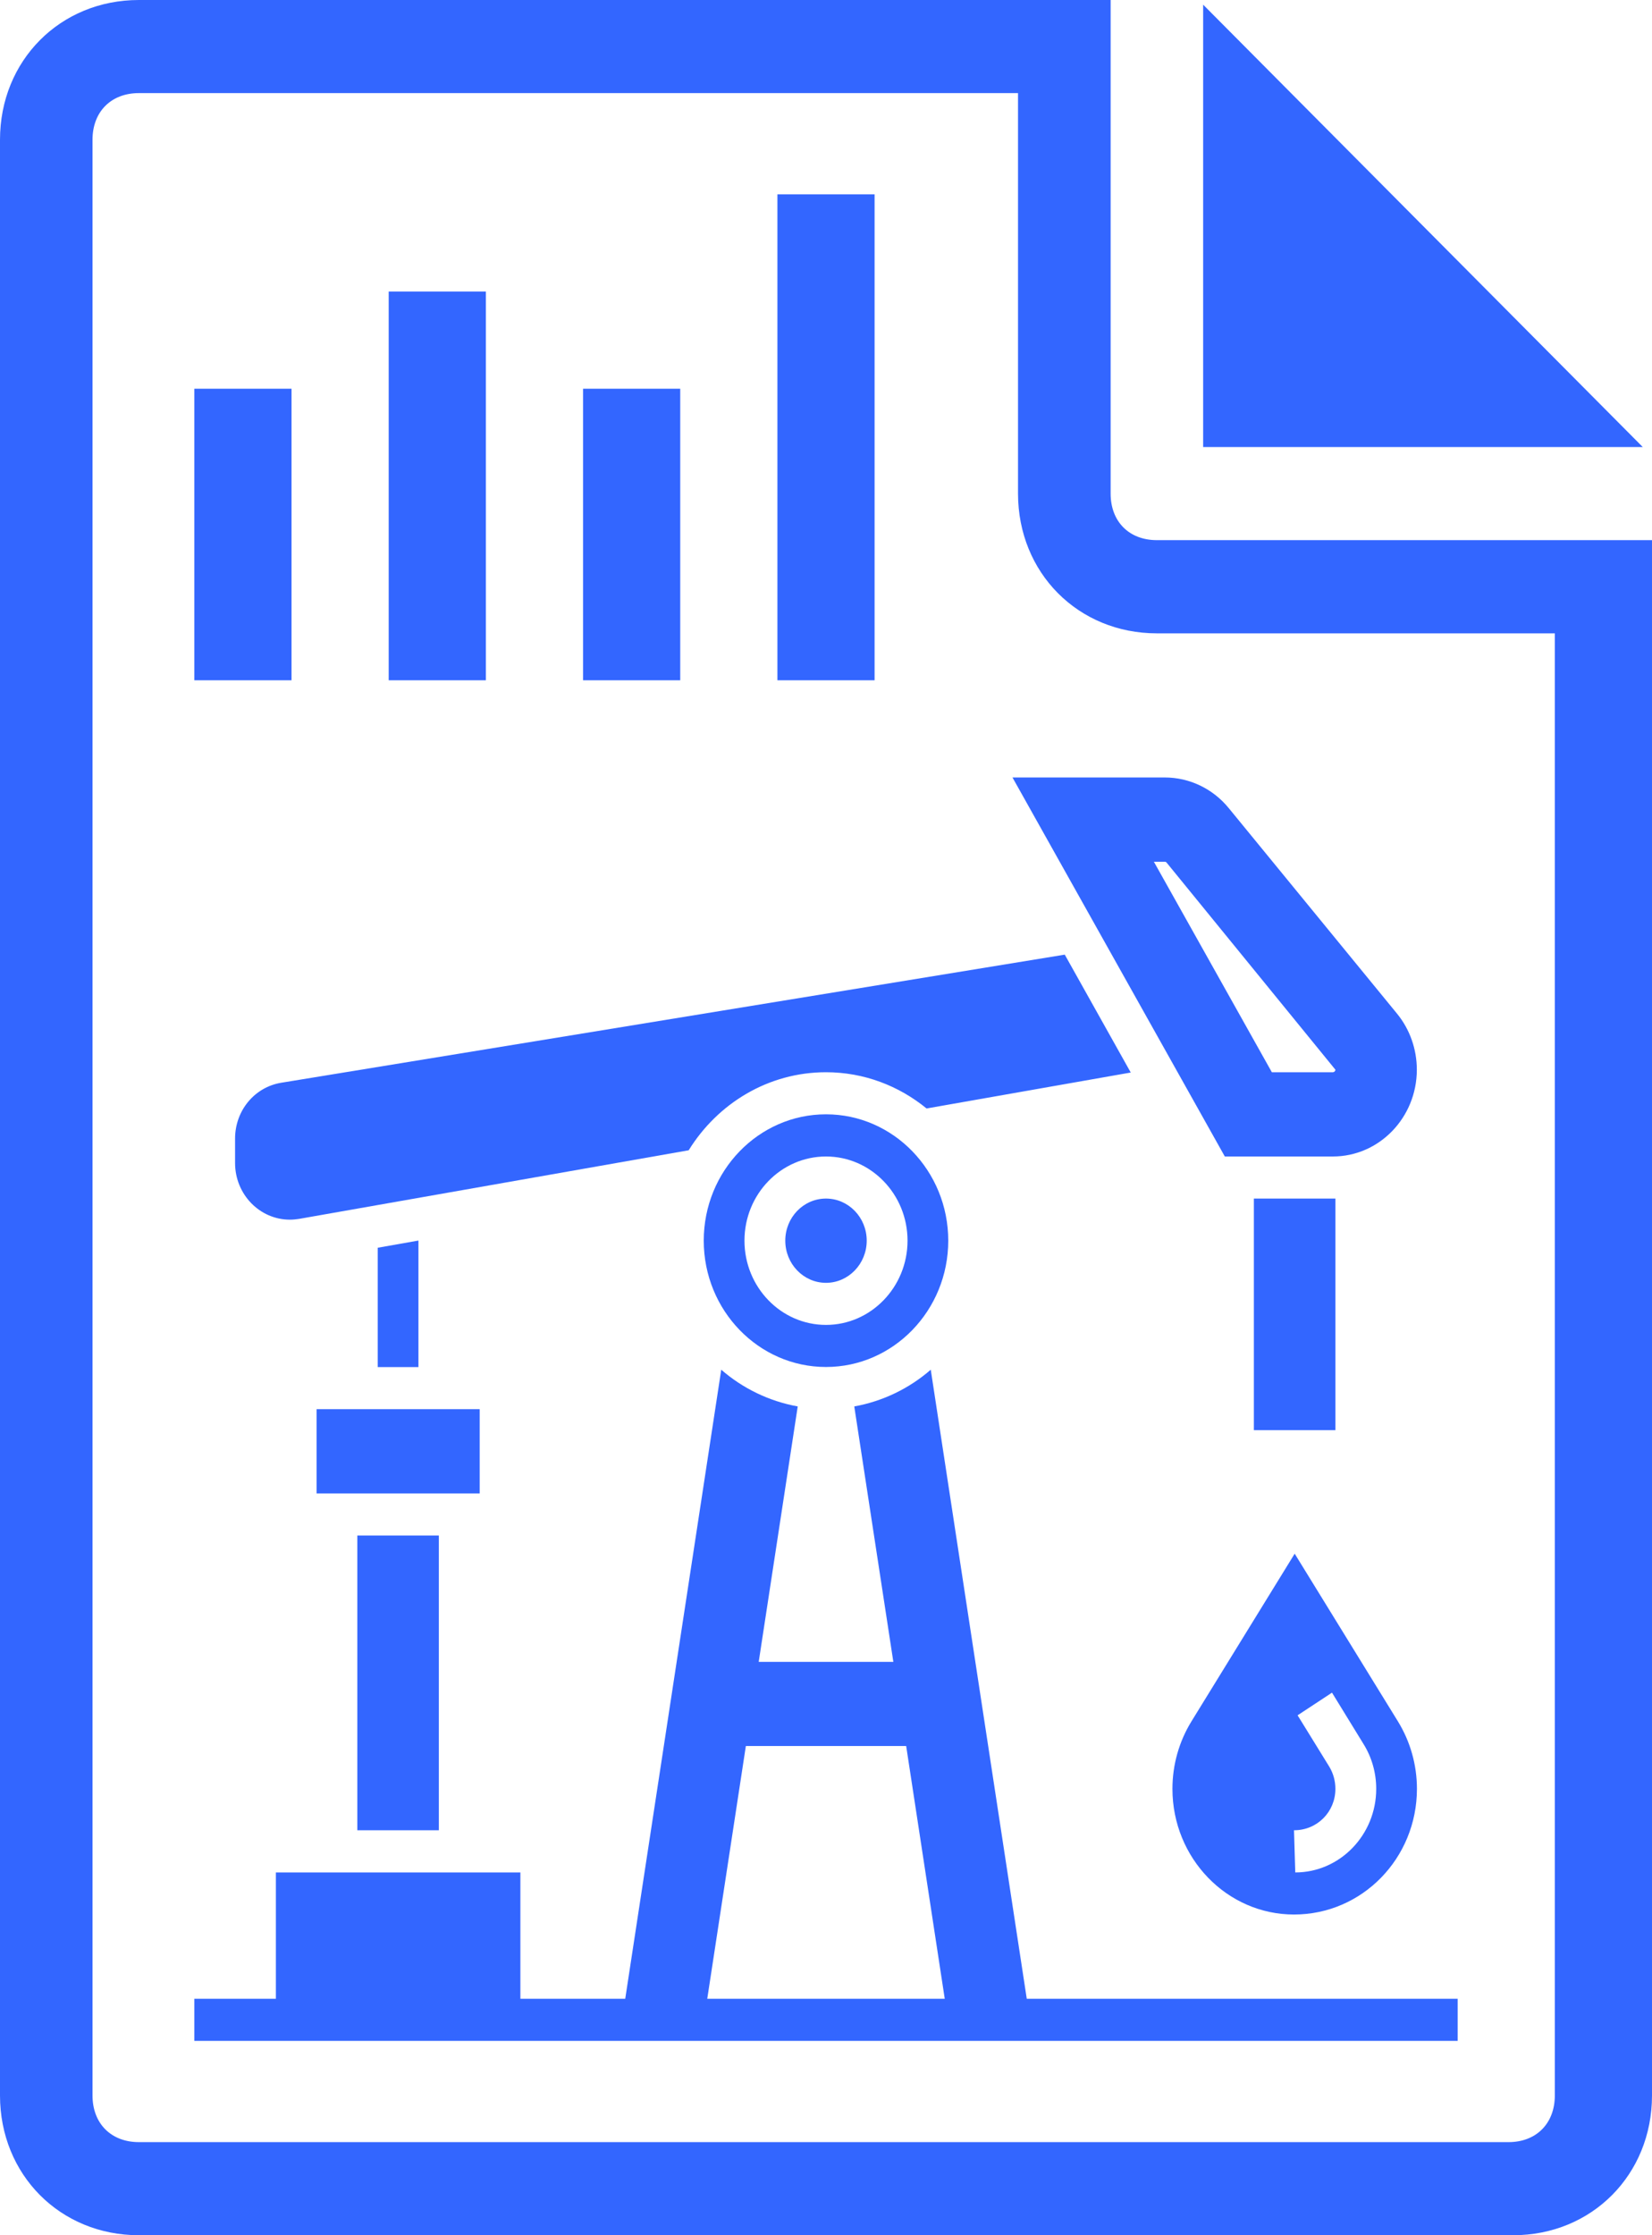 <svg width="17" height="23" viewBox="0 0 17 23" fill="none" xmlns="http://www.w3.org/2000/svg">
<path d="M12.381 0.048V4.6H16.905L12.381 0.048Z" fill="#3366FF"/>
<path d="M11.905 5.558C11.619 5.558 11.429 5.367 11.429 5.079V0H1.429C0.619 0 0 0.623 0 1.438V21.562C0 22.377 0.619 23 1.429 23H15.571C16.381 23 17 22.377 17 21.562V5.558H11.905ZM16 21.562C16 21.85 15.809 22.042 15.524 22.042H1.429C1.143 22.042 0.952 21.85 0.952 21.562V1.438C0.952 1.15 1.143 0.958 1.429 0.958H10.476V5.079C10.476 5.894 11.095 6.517 11.905 6.517H16V21.562Z" fill="#3366FF"/>
<path d="M3 4H2V7H3V4Z" fill="#3366FF"/>
<path d="M5 3H4V7H5V3Z" fill="#3366FF"/>
<path d="M7 4H6V7H7V4Z" fill="#3366FF"/>
<path d="M9 2H8V7H9V2Z" fill="#3366FF"/>
<path d="M10.566 20.567L9.578 14.094C9.357 14.286 9.088 14.418 8.791 14.472L9.193 17.1H7.807L7.675 17.966H9.325L9.722 20.567H7.278L8.209 14.472C7.913 14.418 7.643 14.286 7.422 14.094L6.434 20.567H5.355V19.267H2.839V20.567H2V21H15V20.567H10.566Z" fill="#3366FF"/>
<path d="M12.065 18.407C12.065 19.12 12.626 19.7 13.316 19.7C14.019 19.7 14.581 19.12 14.581 18.407C14.581 18.16 14.513 17.92 14.385 17.712L13.323 15.987L12.261 17.712C12.133 17.92 12.065 18.16 12.065 18.407ZM13.742 18.407C13.742 18.325 13.72 18.246 13.678 18.177L13.353 17.65L13.707 17.417L14.031 17.945C14.117 18.083 14.162 18.243 14.162 18.407C14.162 18.881 13.788 19.267 13.329 19.267L13.316 18.833C13.557 18.833 13.742 18.642 13.742 18.407Z" fill="#3366FF"/>
<path d="M3.887 12.839V14.067H4.306V12.765L3.887 12.839Z" fill="#3366FF"/>
<path d="M4.936 14.5H3.258V15.367H4.936V14.5Z" fill="#3366FF"/>
<path d="M8.5 13.2C8.731 13.2 8.919 13.005 8.919 12.766C8.919 12.527 8.731 12.333 8.5 12.333C8.268 12.333 8.081 12.527 8.081 12.766C8.081 13.005 8.268 13.2 8.5 13.2Z" fill="#3366FF"/>
<path d="M4.516 15.8H3.677V18.833H4.516V15.8Z" fill="#3366FF"/>
<path d="M8.5 11.466C7.806 11.466 7.242 12.049 7.242 12.766C7.242 13.483 7.806 14.066 8.5 14.066C9.194 14.066 9.758 13.483 9.758 12.766C9.758 12.049 9.194 11.466 8.5 11.466ZM8.5 13.633C8.037 13.633 7.661 13.244 7.661 12.766C7.661 12.288 8.037 11.9 8.5 11.9C8.962 11.9 9.339 12.288 9.339 12.766C9.339 13.244 8.962 13.633 8.5 13.633Z" fill="#3366FF"/>
<path d="M2.983 12.55C3.014 12.55 3.046 12.547 3.078 12.542L7.087 11.836C7.385 11.354 7.906 11.033 8.5 11.033C8.891 11.033 9.25 11.173 9.535 11.406L11.636 11.036L10.957 9.823L2.895 11.141C2.619 11.186 2.419 11.428 2.419 11.716V11.967C2.419 12.289 2.672 12.55 2.983 12.55Z" fill="#3366FF"/>
<path d="M14.376 10.43L12.645 8.316C12.481 8.115 12.24 8 11.986 8H10.419L12.604 11.9H13.716C14.193 11.9 14.58 11.499 14.58 11.007C14.58 10.796 14.508 10.591 14.376 10.43ZM13.716 11.033H13.088L11.874 8.867H11.986C11.993 8.867 12 8.87 12.005 8.876L13.742 11.007C13.742 11.021 13.73 11.033 13.716 11.033Z" fill="#3366FF"/>
<path d="M13.742 12.333H12.903V14.716H13.742V12.333Z" fill="#3366FF"/>
</svg>